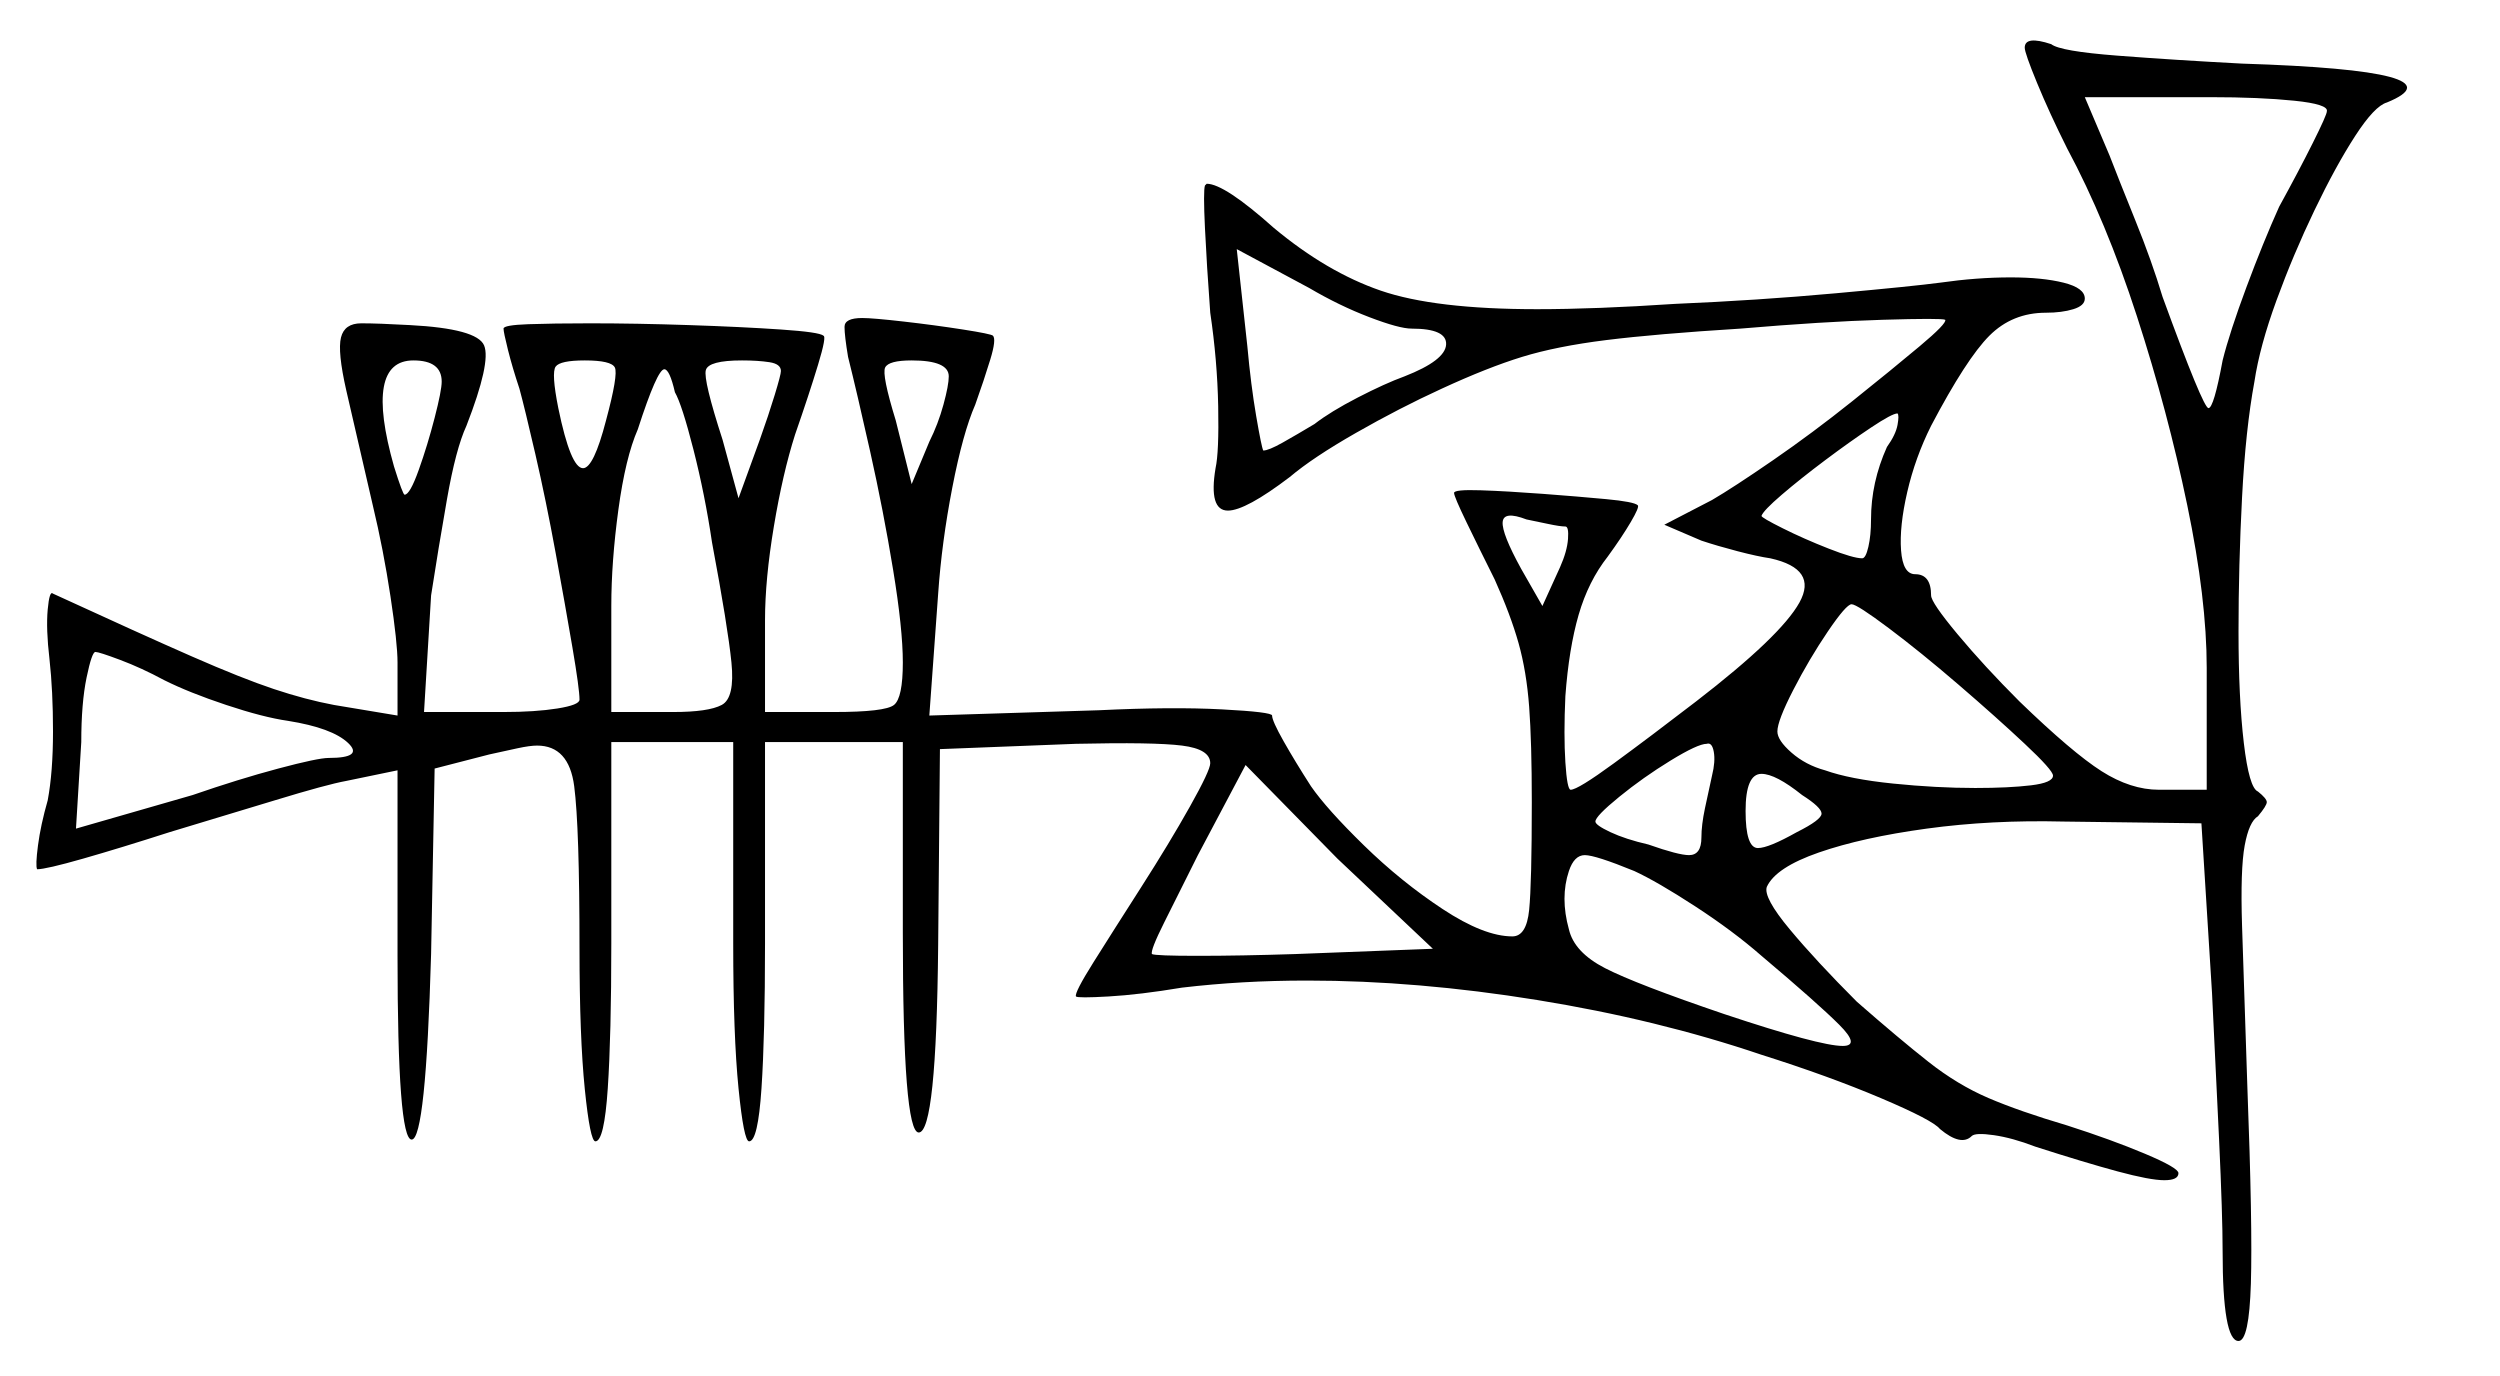 <svg xmlns="http://www.w3.org/2000/svg" width="707.5" height="389.5" viewBox="0 0 707.5 389.5"><path d="M46.5 192.5Q40.0 189.0 34.0 186.75Q28.0 184.5 27.0 184.5Q26.0 184.5 24.5 191.75Q23.0 199.0 23.0 210.0L21.5 234.5L54.5 225.0Q67.5 220.5 78.75 217.5Q90.0 214.5 93.0 214.5Q103.0 214.5 98.5 210.25Q94.0 206.0 81.5 204.0Q74.5 203.0 64.0 199.5Q53.5 196.0 46.5 192.5ZM366.5 270.0 405.5 268.5 378.5 243.0 352.5 216.5 339.0 242.0Q333.5 253.0 329.5 261.0Q325.5 269.0 326.0 270.0Q327.0 270.5 339.0 270.5Q351.0 270.5 366.5 270.0ZM125.0 108.0Q125.0 102.0 117.0 102.0Q103.0 102.0 111.5 132.0Q114.0 140.0 114.5 140.0Q116.0 140.0 118.5 133.0Q121.0 126.0 123.0 118.25Q125.0 110.5 125.0 108.0ZM171.5 119.0Q175.0 106.0 174.0 104.0Q173.0 102.0 165.5 102.0Q158.5 102.0 157.25 103.75Q156.0 105.5 158.0 115.5Q161.5 132.5 165.0 132.5Q168.0 132.5 171.5 119.0ZM201.5 153.5Q199.5 140.0 196.25 127.25Q193.0 114.5 191.0 111.0Q189.5 104.5 188.0 104.5Q186.0 104.5 180.5 121.5Q177.0 129.5 175.0 144.25Q173.0 159.0 173.0 171.5V201.5H190.5Q200.5 201.5 204.25 199.5Q208.0 197.5 207.0 187.5Q206.0 177.5 201.5 153.5ZM221.0 105.0Q221.0 103.0 217.75 102.5Q214.5 102.0 210.0 102.0Q200.5 102.0 199.75 104.75Q199.0 107.5 204.5 124.5L209.0 141.0L215.0 124.5Q217.5 117.5 219.25 111.75Q221.0 106.0 221.0 105.0ZM268.5 106.5Q268.5 102.0 258.0 102.0Q251.5 102.0 250.5 104.0Q249.5 106.0 253.5 119.0L258.0 137.0L263.0 125.0Q265.5 120.0 267.0 114.5Q268.5 109.0 268.5 106.5ZM399.5 93.0Q396.0 93.0 387.5 89.75Q379.0 86.5 370.5 81.5L350.0 70.5L353.0 98.0Q354.0 109.0 355.5 117.75Q357.0 126.5 357.5 127.5Q359.0 127.5 363.0 125.25Q367.0 123.0 372.0 120.0Q376.5 116.5 384.25 112.5Q392.0 108.5 397.5 106.5Q409.0 102.0 409.25 97.5Q409.5 93.0 399.5 93.0ZM443.0 149.0Q441.5 149.0 438.0 148.25Q434.5 147.5 432.0 147.0Q425.5 144.5 425.25 147.75Q425.0 151.0 430.5 161.0L436.5 171.5L441.5 160.5Q443.5 156.0 443.75 152.5Q444.0 149.0 443.0 149.0ZM484.5 219.5Q485.5 215.5 485.0 212.75Q484.5 210.0 483.0 210.5Q480.5 210.5 472.75 215.25Q465.0 220.0 458.25 225.5Q451.5 231.0 451.5 232.5Q451.5 233.5 455.75 235.5Q460.0 237.5 466.5 239.0Q475.0 242.0 478.0 242.0Q481.5 242.0 481.5 237.0Q481.5 233.5 482.5 228.75Q483.5 224.0 484.5 219.5ZM498.5 270.5Q490.5 263.5 479.75 256.5Q469.0 249.5 462.5 246.5Q451.5 242.0 448.5 242.0Q445.5 242.0 444.0 246.5Q441.5 254.0 444.0 263.0Q445.5 269.5 454.25 274.0Q463.0 278.5 488.0 287.0Q515.0 296.0 521.5 296.0Q526.5 296.0 520.5 290.0Q514.5 284.0 498.5 270.5ZM510.0 225.0Q502.5 219.0 498.5 219.0Q494.0 219.0 494.0 229.5Q494.0 240.0 497.5 240.0Q500.5 240.0 508.5 235.5Q515.5 232.0 515.5 230.25Q515.5 228.5 510.0 225.0ZM534.0 126.5Q536.5 123.0 537.0 120.25Q537.5 117.5 537.0 117.0Q535.5 117.0 529.5 121.0Q523.5 125.0 516.5 130.25Q509.5 135.5 504.25 140.0Q499.0 144.5 498.5 146.0Q498.5 146.5 504.5 149.5Q510.5 152.5 517.5 155.25Q524.5 158.0 527.0 158.0Q528.0 158.0 528.75 154.75Q529.5 151.5 529.5 147.0Q529.5 136.5 534.0 126.5ZM581.0 219.5Q581.0 218.0 573.0 210.5Q565.0 203.0 554.25 193.75Q543.5 184.5 534.5 177.75Q525.5 171.0 524.0 171.0Q522.5 171.0 517.25 178.75Q512.0 186.5 507.5 195.25Q503.0 204.0 503.0 207.0Q503.0 209.5 507.0 213.0Q511.0 216.5 516.5 218.0Q523.5 220.5 535.75 221.75Q548.0 223.0 559.0 223.0Q568.5 223.0 574.75 222.25Q581.0 221.5 581.0 219.5ZM658.5 31.5Q659.0 29.5 649.25 28.5Q639.5 27.5 625.5 27.5H590.0L597.0 44.0Q599.5 50.5 604.25 62.25Q609.0 74.0 612.0 84.0Q623.5 115.5 625.0 115.5Q626.5 115.5 629.0 102.0Q631.0 94.0 635.75 81.25Q640.5 68.5 645.0 58.5Q650.5 48.5 654.5 40.5Q658.5 32.5 658.5 31.5ZM573.0 13.5Q573.0 10.0 580.5 12.5Q583.0 14.5 599.25 15.75Q615.5 17.0 634.5 18.0Q697.5 20.0 675.5 29.0Q672.0 30.0 666.5 38.5Q661.0 47.0 655.0 59.5Q649.0 72.0 644.25 85.0Q639.5 98.0 638.0 108.0Q635.5 121.5 634.5 140.75Q633.5 160.0 633.5 178.75Q633.5 197.5 635.0 210.25Q636.5 223.0 639.0 224.0Q641.5 226.0 641.5 227.0Q641.5 228.0 639.0 231.0Q636.5 232.5 635.25 239.25Q634.0 246.0 634.5 262.0Q635.0 278.0 636.0 307.5Q637.5 347.0 637.0 363.25Q636.5 379.5 633.5 379.5Q629.0 379.5 629.0 354.0Q629.0 344.0 628.0 322.5Q627.0 301.0 626.0 281.0L623.0 233.0L584.0 232.5Q563.5 232.0 545.25 234.5Q527.0 237.0 514.75 241.25Q502.5 245.5 500.0 251.0Q499.0 254.0 506.5 263.0Q514.0 272.0 525.5 283.5Q537.5 294.0 545.75 300.5Q554.0 307.0 562.75 310.75Q571.5 314.5 585.0 318.5Q597.5 322.5 607.0 326.5Q616.5 330.5 616.5 332.0Q616.5 334.0 612.5 334.0Q608.5 334.0 599.25 331.5Q590.0 329.0 576.0 324.5Q569.5 322.0 564.25 321.25Q559.0 320.5 558.0 321.5Q555.0 324.5 549.0 319.5Q547.0 317.0 532.25 310.75Q517.5 304.5 498.5 298.5Q469.0 288.5 435.0 283.0Q401.0 277.5 370.0 277.5Q360.5 277.5 351.75 278.0Q343.0 278.5 334.5 279.5Q322.5 281.5 313.75 282.0Q305.0 282.5 304.5 282.0Q304.0 281.0 309.5 272.25Q315.0 263.5 323.0 251.0Q331.0 238.5 336.75 228.25Q342.5 218.0 342.5 216.0Q342.5 212.0 334.5 211.0Q326.5 210.0 304.5 210.5L266.0 212.0L265.5 267.5Q265.0 320.5 260.0 320.5Q255.5 320.5 255.5 264.0V210.0H216.5V267.0Q216.5 293.0 215.5 308.0Q214.5 323.0 212.0 323.0Q210.5 323.0 209.0 308.0Q207.5 293.0 207.5 267.0V210.0H173.0V267.0Q173.0 293.0 172.0 308.0Q171.0 323.0 168.5 323.0Q167.0 323.0 165.5 308.25Q164.0 293.5 164.0 268.5Q164.0 234.0 162.5 222.5Q161.0 211.0 152.0 211.0Q150.0 211.0 146.5 211.75Q143.0 212.5 138.5 213.5L123.0 217.5L122.0 270.0Q120.5 322.5 116.5 322.5Q112.5 322.5 112.5 270.5V218.0L98.0 221.0Q92.5 222.0 77.75 226.5Q63.0 231.0 48.0 235.5Q34.0 240.0 23.5 243.0Q13.0 246.0 10.5 246.0Q10.0 245.0 10.75 239.25Q11.5 233.5 13.5 226.5Q15.0 218.5 15.0 207.0Q15.0 195.5 14.0 186.5Q13.0 178.0 13.5 172.5Q14.0 167.0 15.0 168.0Q40.0 179.5 54.25 185.75Q68.5 192.0 77.5 195.0Q86.5 198.0 94.5 199.5L112.5 202.5V187.5Q112.5 182.0 110.5 168.75Q108.5 155.5 105.5 143.0Q100.5 121.5 98.0 110.5Q95.5 99.5 96.5 95.5Q97.5 91.5 102.25 91.5Q107.0 91.5 116.0 92.0Q135.0 93.0 137.0 97.75Q139.0 102.5 132.0 120.5Q129.0 127.0 126.5 141.25Q124.0 155.5 122.0 168.5L120.0 201.5H142.5Q151.5 201.5 157.75 200.5Q164.0 199.5 164.0 198.0Q164.0 195.0 162.0 183.25Q160.0 171.5 157.25 156.5Q154.5 141.5 151.5 128.5Q148.5 115.5 147.0 110.0Q145.0 104.0 143.75 99.0Q142.5 94.0 142.5 93.0Q142.5 92.0 149.5 91.75Q156.5 91.5 167.0 91.5Q180.0 91.5 195.0 92.0Q210.0 92.5 221.0 93.25Q232.0 94.0 233.0 95.0Q234.0 95.0 231.5 103.25Q229.0 111.5 225.0 123.0Q221.5 134.0 219.0 149.0Q216.5 164.0 216.5 175.5V201.5H236.0Q250.5 201.5 253.0 199.5Q255.5 197.5 255.5 187.5Q255.5 178.0 252.75 161.25Q250.0 144.5 246.25 127.75Q242.5 111.0 240.0 101.0Q239.0 95.0 239.0 92.5Q239.0 90.0 244.0 90.0Q247.0 90.0 255.75 91.0Q264.5 92.0 272.5 93.25Q280.5 94.5 281.0 95.0Q282.0 96.0 280.25 101.75Q278.5 107.5 276.0 114.5Q272.5 122.5 269.5 138.0Q266.5 153.5 265.5 168.0L263.0 202.5L311.0 201.0Q331.5 200.0 345.75 200.75Q360.0 201.5 360.0 202.5Q360.0 204.0 363.25 209.75Q366.5 215.5 371.0 222.5Q375.5 229.0 386.0 239.25Q396.5 249.5 408.25 257.25Q420.0 265.0 428.0 265.0Q432.0 265.0 432.75 257.5Q433.5 250.0 433.5 227.0Q433.5 210.0 432.75 200.0Q432.0 190.0 429.75 182.0Q427.5 174.0 423.0 164.0Q418.5 155.0 415.0 147.75Q411.5 140.5 411.5 139.5Q411.5 138.5 419.0 138.75Q426.5 139.0 436.5 139.75Q446.5 140.5 454.5 141.25Q462.5 142.0 463.5 143.0Q464.0 143.5 461.5 147.75Q459.0 152.0 455.0 157.5Q449.5 164.5 446.75 174.0Q444.0 183.5 443.0 197.0Q442.5 208.0 443.0 215.75Q443.5 223.5 444.5 223.5Q446.5 223.5 456.75 216.0Q467.0 208.5 480.0 198.5Q504.0 180.0 509.25 170.5Q514.5 161.0 501.0 158.0Q497.5 157.5 491.75 156.0Q486.0 154.5 481.5 153.0L471.0 148.5L484.5 141.5Q490.5 138.0 501.75 130.25Q513.0 122.5 524.25 113.5Q535.5 104.5 543.25 98.0Q551.0 91.5 550.5 90.5Q549.5 90.0 532.75 90.5Q516.0 91.0 492.5 93.0Q468.5 94.5 454.5 96.25Q440.5 98.0 430.75 101.0Q421.0 104.0 408.0 110.0Q396.0 115.5 383.75 122.5Q371.5 129.5 365.0 135.0Q352.5 144.5 347.5 144.5Q342.0 144.5 344.0 132.5Q345.0 128.0 344.75 115.0Q344.5 102.0 342.5 88.5Q341.5 75.0 341.0 64.5Q340.5 54.0 341.0 52.5Q341.0 52.5 341.25 52.25Q341.5 52.0 341.5 52.0Q346.5 52.0 360.5 64.5Q375.5 77.0 390.75 82.25Q406.0 87.5 435.0 87.5Q451.5 87.5 474.0 86.0Q497.5 85.0 519.5 83.0Q541.5 81.0 549.0 80.0Q559.5 78.5 569.0 78.5Q578.0 78.5 584.0 80.0Q590.0 81.5 590.0 84.5Q590.0 86.5 586.75 87.5Q583.5 88.5 579.0 88.5Q569.5 88.5 563.0 95.0Q556.5 101.5 546.5 120.5Q542.0 129.5 539.75 139.25Q537.5 149.0 538.0 155.75Q538.5 162.5 542.0 162.5Q546.5 162.5 546.5 168.5Q546.5 170.5 554.0 179.5Q561.5 188.5 571.5 198.5Q586.5 213.0 594.75 218.25Q603.0 223.5 611.0 223.5H624.5V189.0Q624.5 169.5 619.0 143.0Q613.5 116.5 604.75 89.5Q596.0 62.5 585.0 42.0Q580.0 32.0 576.5 23.5Q573.0 15.0 573.0 13.5Z" fill="black" /></svg>